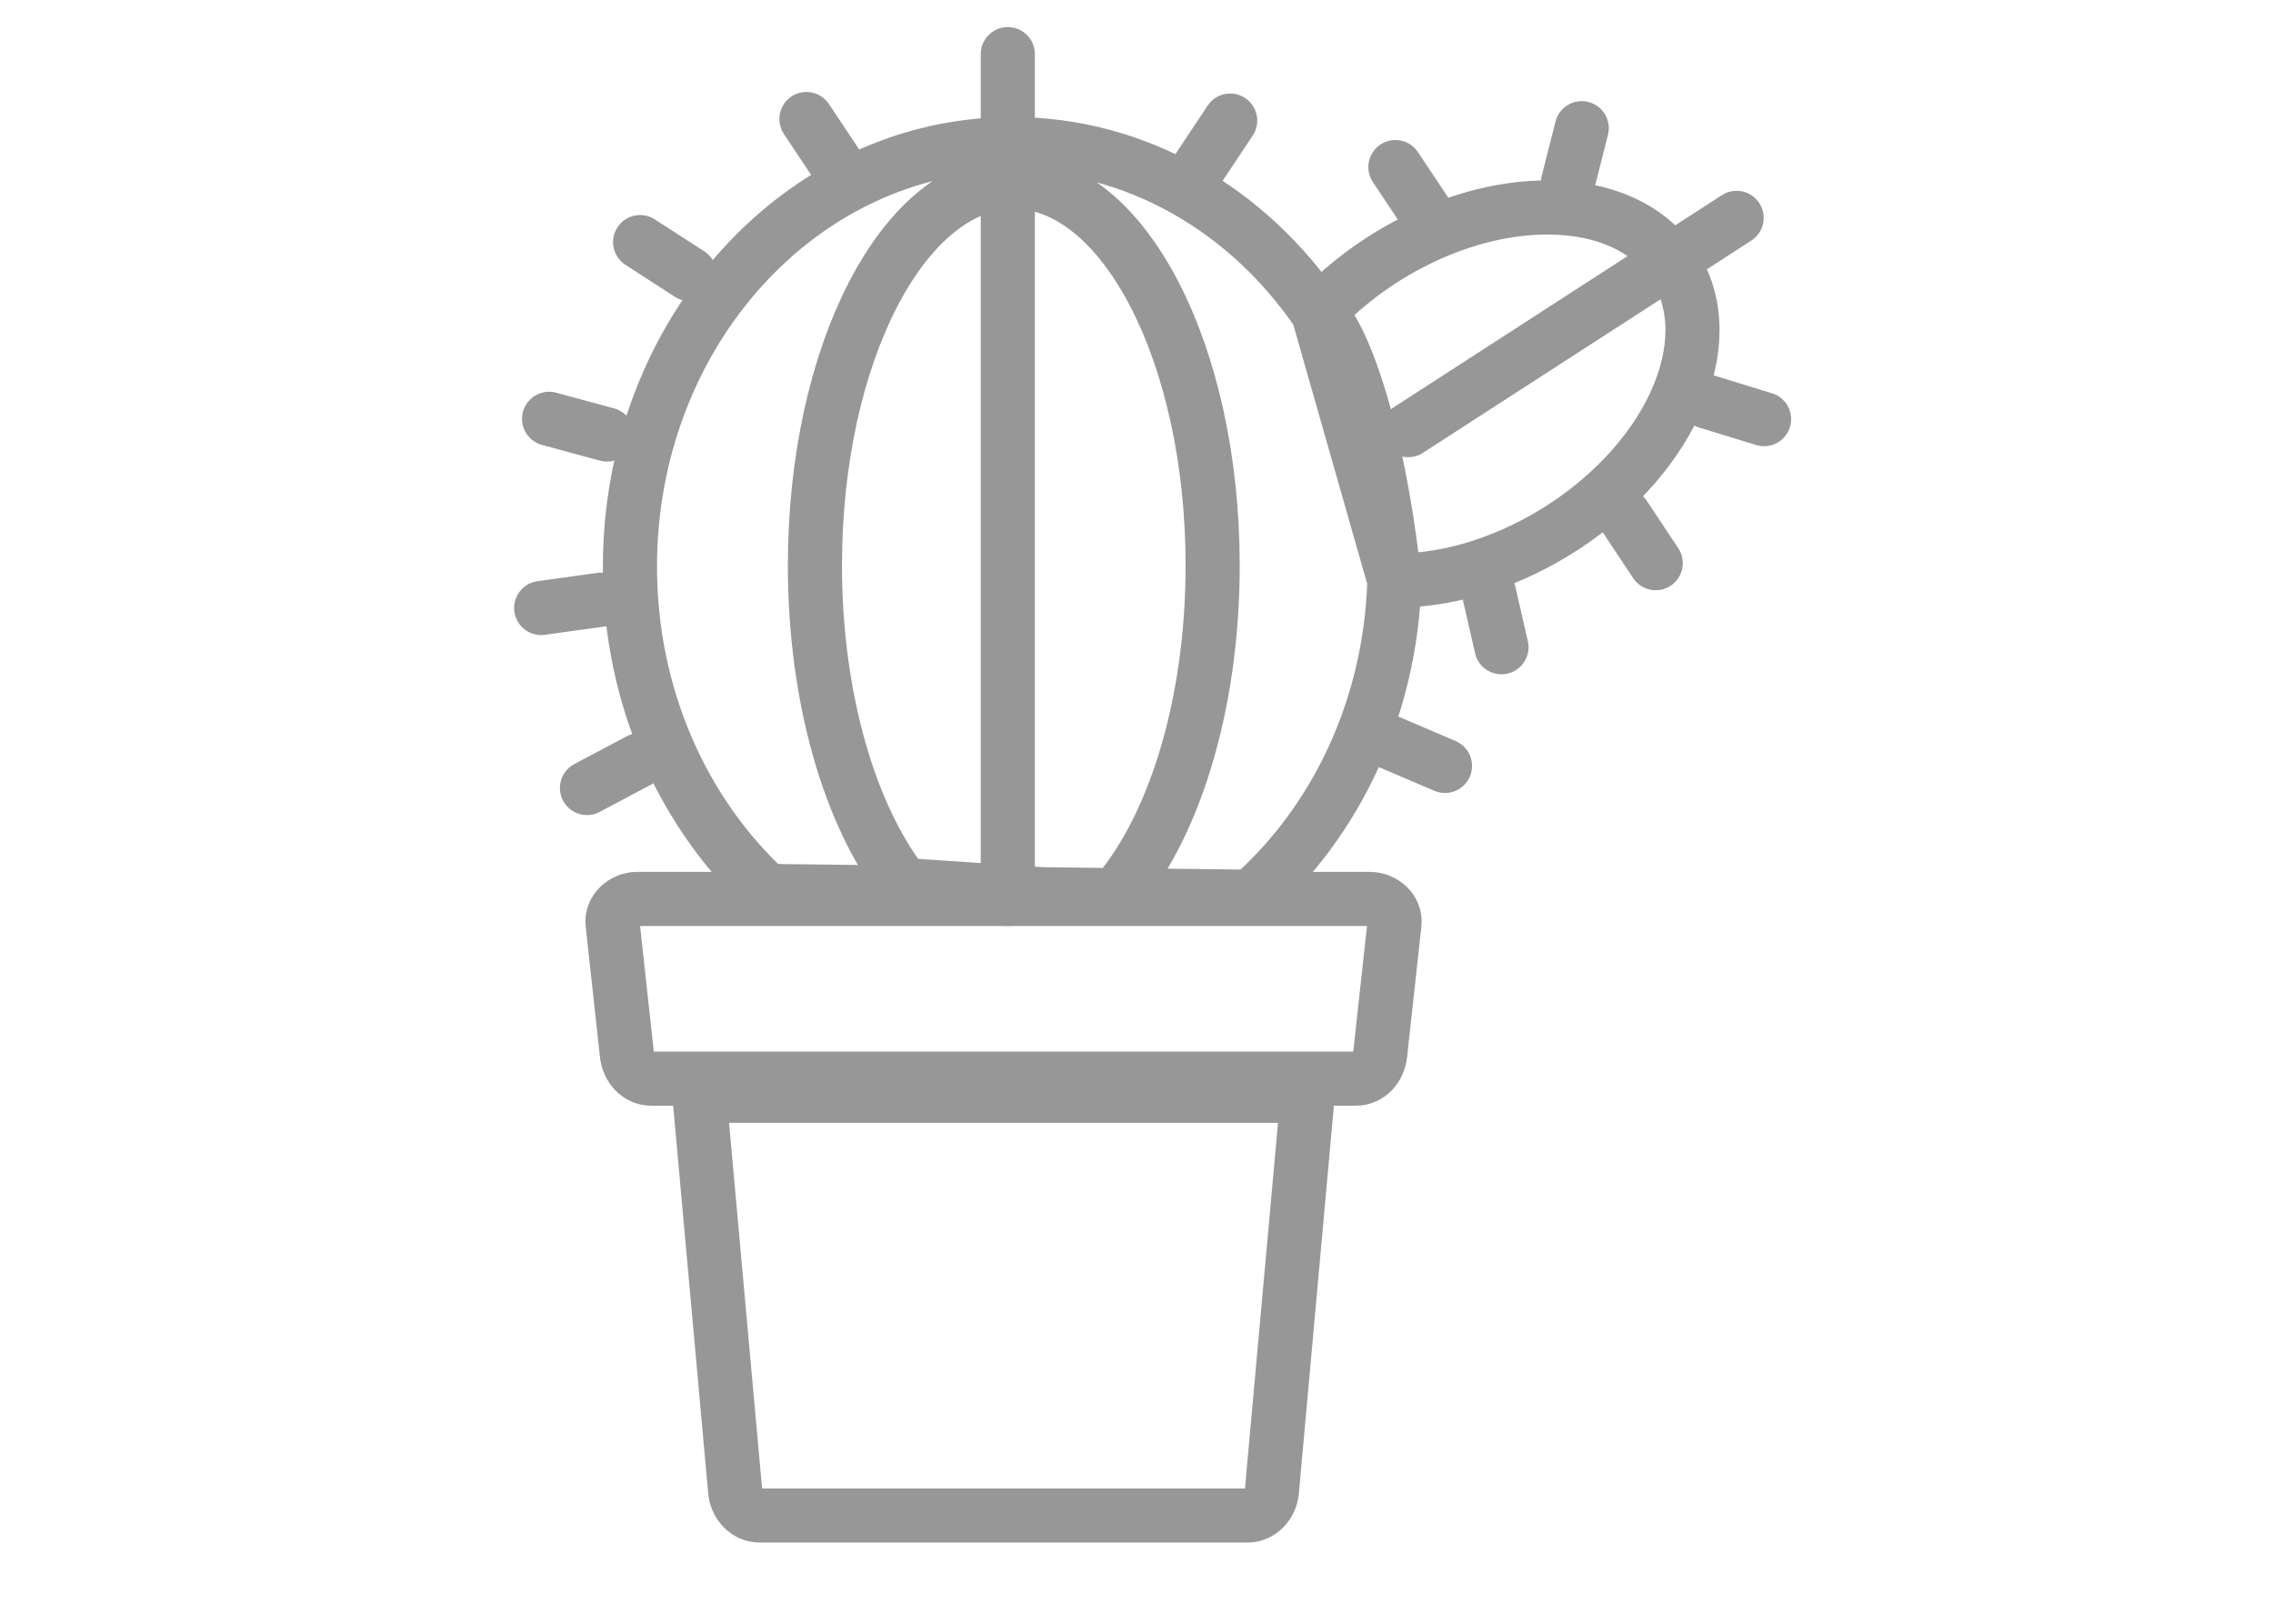 <?xml version="1.0" encoding="UTF-8"?>
<svg width="42px" height="30px" viewBox="0 0 42 30" version="1.1" xmlns="http://www.w3.org/2000/svg" xmlns:xlink="http://www.w3.org/1999/xlink">
    <!-- Generator: Sketch 43.2 (39069) - http://www.bohemiancoding.com/sketch -->
    <title>Artboard</title>
    <desc>Created with Sketch.</desc>
    <defs></defs>
    <g id="Page-1" stroke="none" stroke-width="1" fill="none" fill-rule="evenodd" stroke-linecap="round" stroke-linejoin="round">
        <g id="Artboard" stroke="#979797">
            <path d="M12.924,20.246 L13.584,27.547 C13.605,27.789 13.793,28 14.037,28 L23.049,28 C23.293,28 23.48,27.794 23.502,27.547 L24.162,20.246 L12.924,20.246 Z M25.314,16.609 L11.772,16.609 C11.523,16.609 11.292,16.814 11.319,17.062 L11.583,19.476 C11.61,19.722 11.788,19.929 12.036,19.929 L25.05,19.929 C25.298,19.929 25.476,19.724 25.503,19.476 L25.767,17.062 C25.794,16.814 25.563,16.609 25.314,16.609 Z M23.113,16.568 C24.676,15.188 25.697,13.088 25.765,10.724 L25.806,10.725 C27.921,10.725 30.258,9.182 31.027,7.279 C31.796,5.376 30.706,3.833 28.591,3.833 C27.072,3.833 25.439,4.628 24.355,5.781 C23.066,3.888 21.015,2.662 18.705,2.662 C14.803,2.662 11.64,6.157 11.64,10.468 C11.64,12.876 12.626,15.029 14.176,16.461 L23.113,16.568 Z M18.622,1 L18.622,16.613 L18.622,1 Z M14.901,2.199 L15.484,3.075 L14.901,2.199 Z M10.146,7.738 L11.217,8.028 L10.146,7.738 Z M11.828,4.473 L12.741,5.063 L11.828,4.473 Z M10,11.233 L11.105,11.08 L10,11.233 Z M10.846,14.559 L11.813,14.046 L10.846,14.559 Z M22.731,2.228 L22.149,3.104 L22.731,2.228 Z M32.089,4.025 L26.021,7.947 L32.089,4.025 Z M26.7,14.151 L25.687,13.718 L26.7,14.151 Z M29.227,2.369 L28.973,3.37 L29.227,2.369 Z M25.784,3.087 L26.367,3.962 L25.784,3.087 Z M32.596,7.744 L31.537,7.419 L32.596,7.744 Z M30.012,9.529 L30.594,10.405 L30.012,9.529 Z M27.513,10.952 L27.744,11.958 L27.513,10.952 Z M24.355,5.781 C24.771,6.084 25.454,7.844 25.765,10.724 L24.355,5.781 Z M20.549,16.608 C21.659,15.389 22.407,13.086 22.407,10.446 C22.407,6.532 20.762,3.36 18.732,3.36 C16.704,3.36 15.058,6.532 15.058,10.446 C15.058,12.911 15.711,15.082 16.701,16.352 L20.549,16.608 Z" id="Stroke-186"></path>
        </g>
    </g>
</svg>

